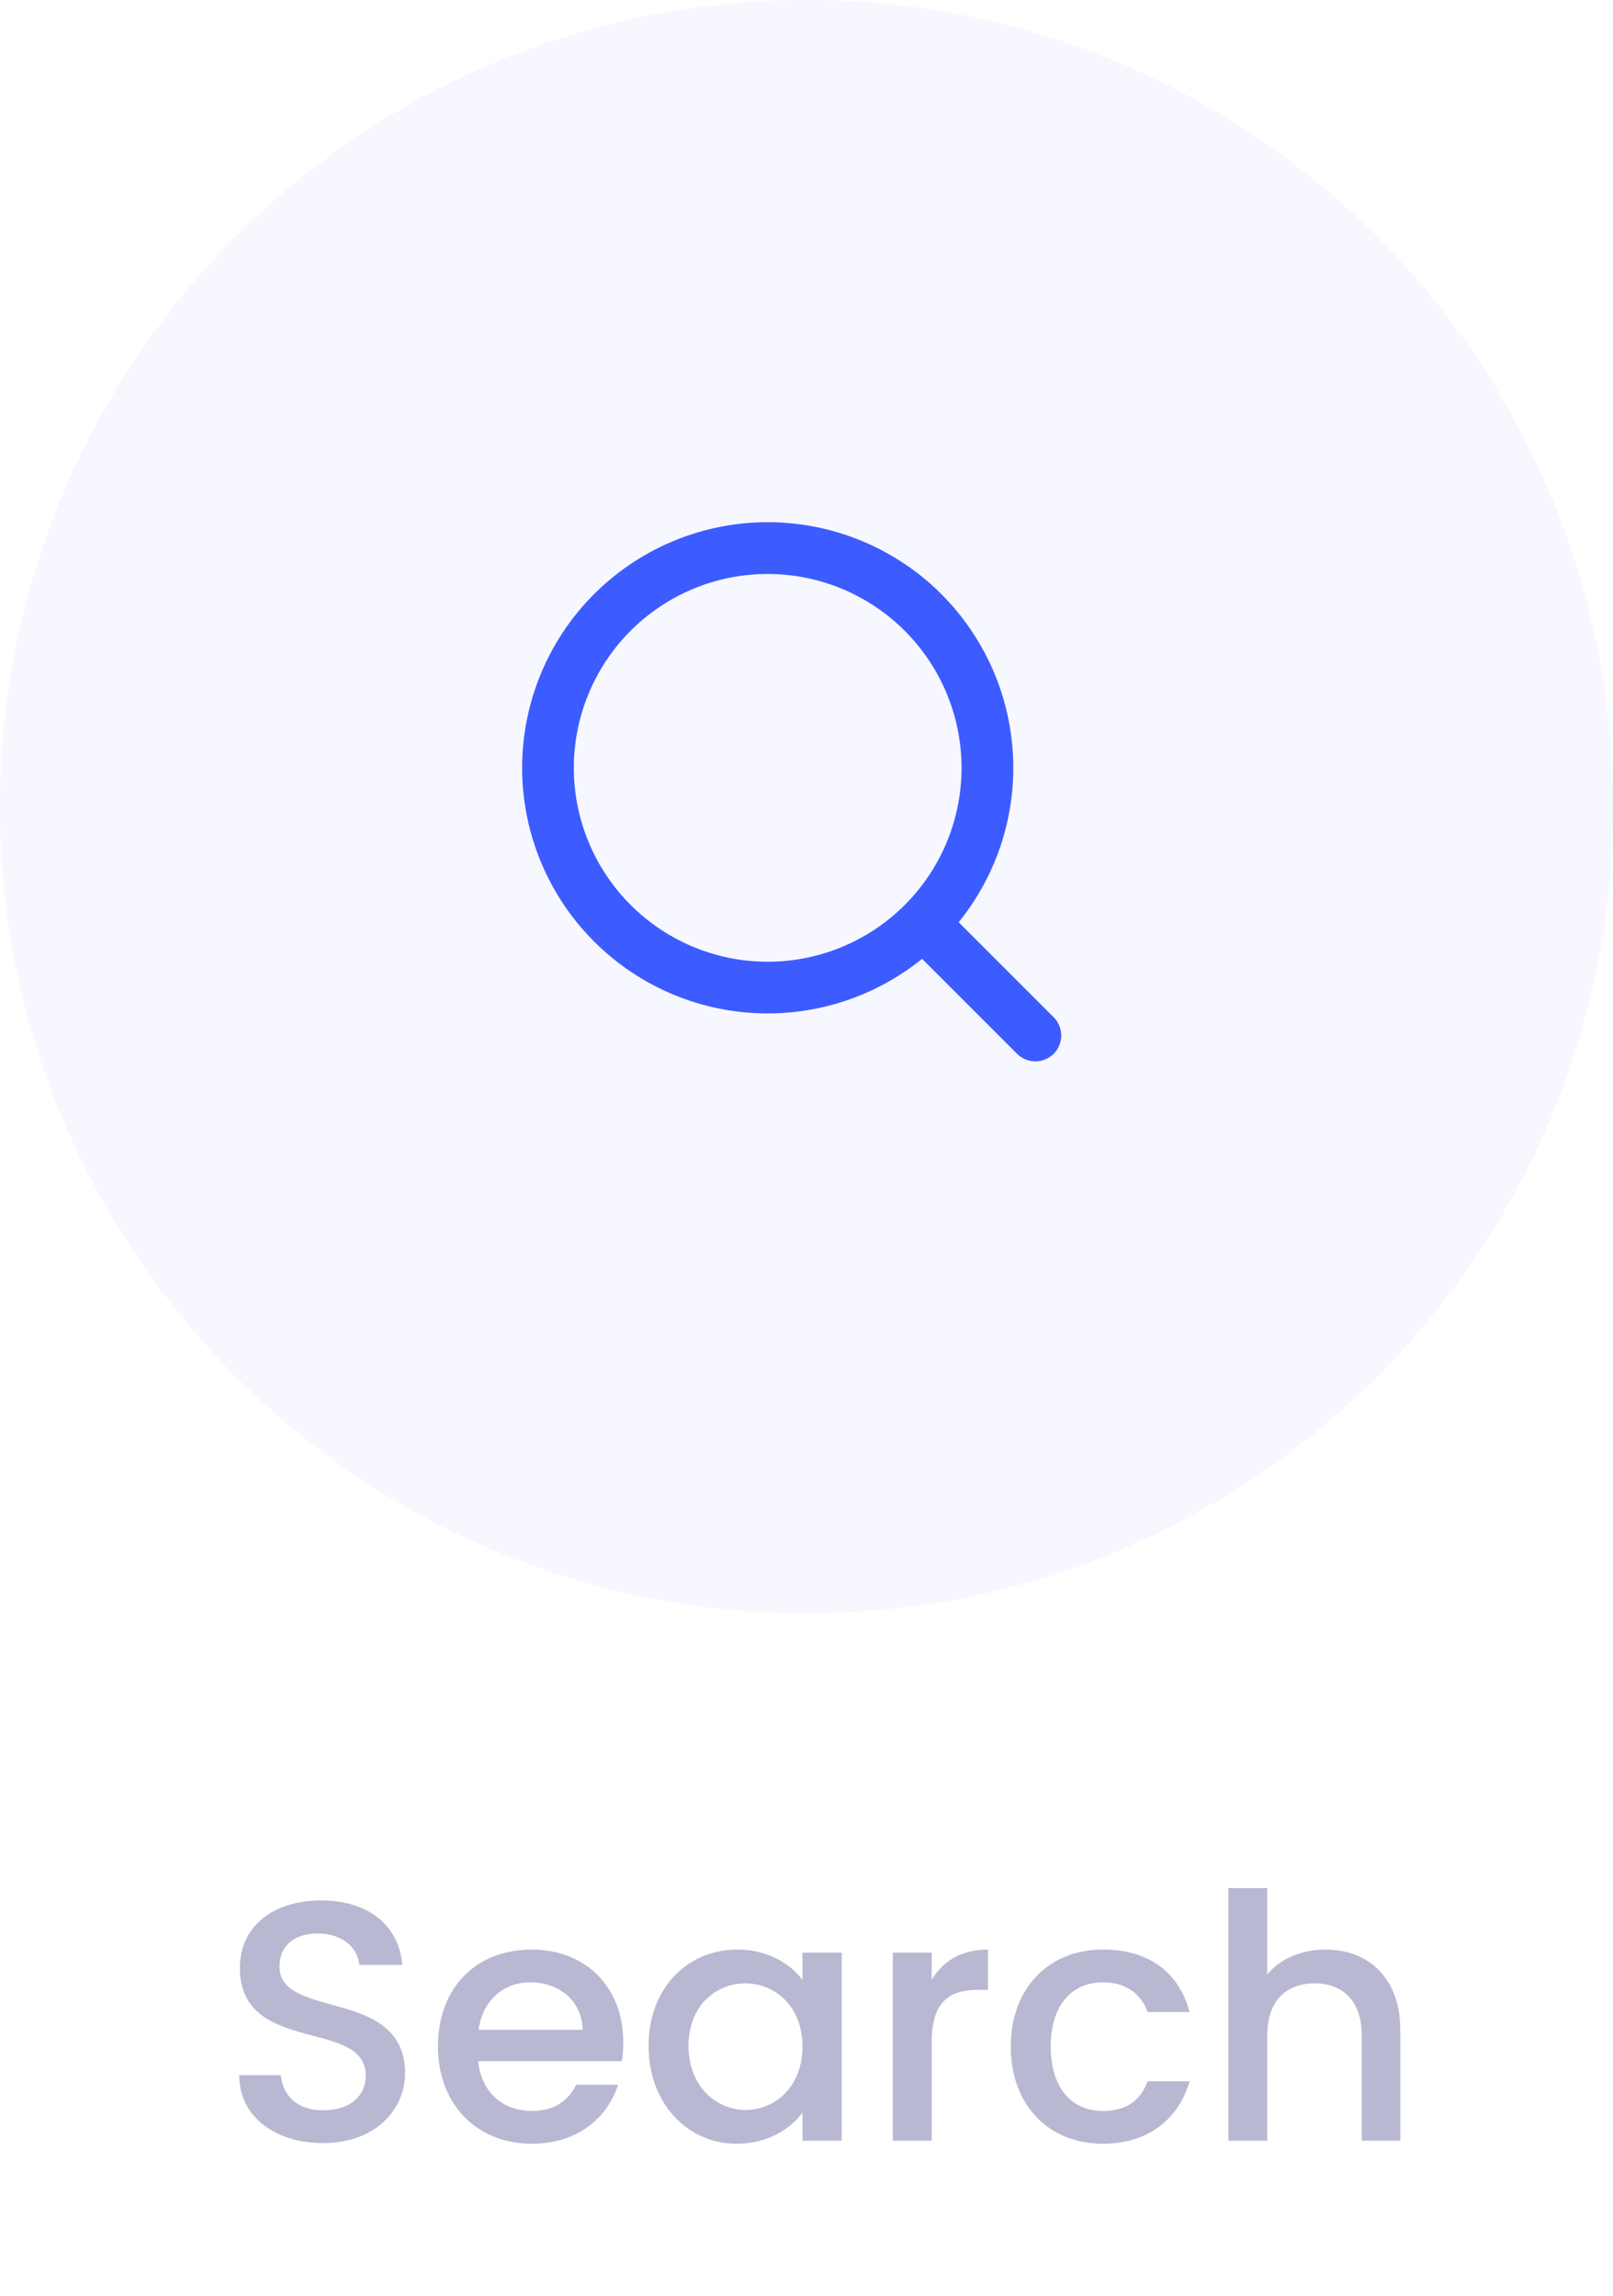 <svg width="52" height="74" viewBox="0 0 52 74" fill="none" xmlns="http://www.w3.org/2000/svg">
<path d="M13.058 66.833C13.058 64.039 9.01 65.117 9.01 63.39C9.01 62.653 9.571 62.301 10.297 62.323C11.089 62.345 11.54 62.818 11.584 63.335H12.97C12.86 62.026 11.826 61.256 10.363 61.256C8.801 61.256 7.734 62.092 7.734 63.434C7.734 66.25 11.793 65.051 11.793 66.899C11.793 67.548 11.298 68.021 10.418 68.021C9.549 68.021 9.109 67.515 9.054 66.888H7.712C7.712 68.241 8.889 69.077 10.418 69.077C12.123 69.077 13.058 67.977 13.058 66.833ZM17.09 63.896C18.025 63.896 18.762 64.49 18.784 65.425H15.429C15.561 64.468 16.243 63.896 17.09 63.896ZM19.928 67.196H18.575C18.344 67.669 17.915 68.043 17.145 68.043C16.221 68.043 15.506 67.438 15.418 66.437H20.049C20.082 66.228 20.093 66.03 20.093 65.821C20.093 64.039 18.872 62.84 17.145 62.84C15.352 62.84 14.12 64.061 14.12 65.964C14.12 67.867 15.407 69.099 17.145 69.099C18.63 69.099 19.587 68.252 19.928 67.196ZM20.909 65.942C20.909 67.812 22.174 69.099 23.747 69.099C24.759 69.099 25.485 68.615 25.87 68.098V69H27.135V62.939H25.87V63.819C25.496 63.324 24.792 62.84 23.769 62.84C22.174 62.84 20.909 64.072 20.909 65.942ZM25.87 65.964C25.87 67.273 24.979 68.01 24.033 68.01C23.098 68.01 22.196 67.251 22.196 65.942C22.196 64.633 23.098 63.929 24.033 63.929C24.979 63.929 25.87 64.666 25.87 65.964ZM30.036 65.81C30.036 64.523 30.608 64.138 31.532 64.138H31.851V62.84C30.993 62.84 30.388 63.214 30.036 63.819V62.939H28.782V69H30.036V65.81ZM32.586 65.964C32.586 67.867 33.818 69.099 35.556 69.099C37.041 69.099 38.009 68.274 38.35 67.086H36.997C36.766 67.713 36.304 68.043 35.556 68.043C34.544 68.043 33.873 67.295 33.873 65.964C33.873 64.644 34.544 63.896 35.556 63.896C36.304 63.896 36.788 64.27 36.997 64.853H38.35C38.009 63.577 37.041 62.84 35.556 62.84C33.818 62.84 32.586 64.072 32.586 65.964ZM39.599 69H40.853V65.612C40.853 64.501 41.458 63.929 42.382 63.929C43.295 63.929 43.9 64.501 43.9 65.612V69H45.143V65.425C45.143 63.731 44.087 62.84 42.734 62.84C41.953 62.84 41.271 63.137 40.853 63.643V60.86H39.599V69Z" fill="#B8B8D2"/>
<path opacity="0.05" d="M26 52C40.359 52 52 40.359 52 26C52 11.641 40.359 0 26 0C11.641 0 0 11.641 0 26C0 40.359 11.641 52 26 52Z" fill="#3D5CFF"/>
<path d="M33.378 34.211C33.269 34.211 33.16 34.19 33.059 34.148C32.957 34.106 32.865 34.044 32.788 33.967L29.727 30.906C28.15 32.18 26.145 32.801 24.124 32.641C22.103 32.481 20.22 31.552 18.864 30.044C17.508 28.537 16.782 26.567 16.835 24.54C16.889 22.514 17.718 20.584 19.151 19.151C20.585 17.717 22.514 16.888 24.541 16.835C26.567 16.781 28.538 17.507 30.045 18.863C31.552 20.22 32.481 22.102 32.642 24.123C32.802 26.144 32.181 28.15 30.906 29.727L33.967 32.788C34.084 32.904 34.163 33.053 34.196 33.214C34.228 33.376 34.212 33.544 34.149 33.696C34.086 33.849 33.979 33.979 33.842 34.07C33.704 34.162 33.543 34.211 33.378 34.211ZM24.749 18.5C23.513 18.5 22.305 18.866 21.277 19.553C20.249 20.24 19.448 21.216 18.975 22.358C18.502 23.5 18.378 24.756 18.619 25.969C18.86 27.181 19.456 28.295 20.33 29.169C21.204 30.043 22.317 30.638 23.53 30.88C24.742 31.121 25.999 30.997 27.141 30.524C28.283 30.051 29.259 29.25 29.946 28.222C30.633 27.194 30.999 25.986 30.999 24.75C30.997 23.093 30.338 21.504 29.166 20.332C27.995 19.16 26.406 18.501 24.749 18.5Z" fill="#3D5CFF"/>
</svg>
